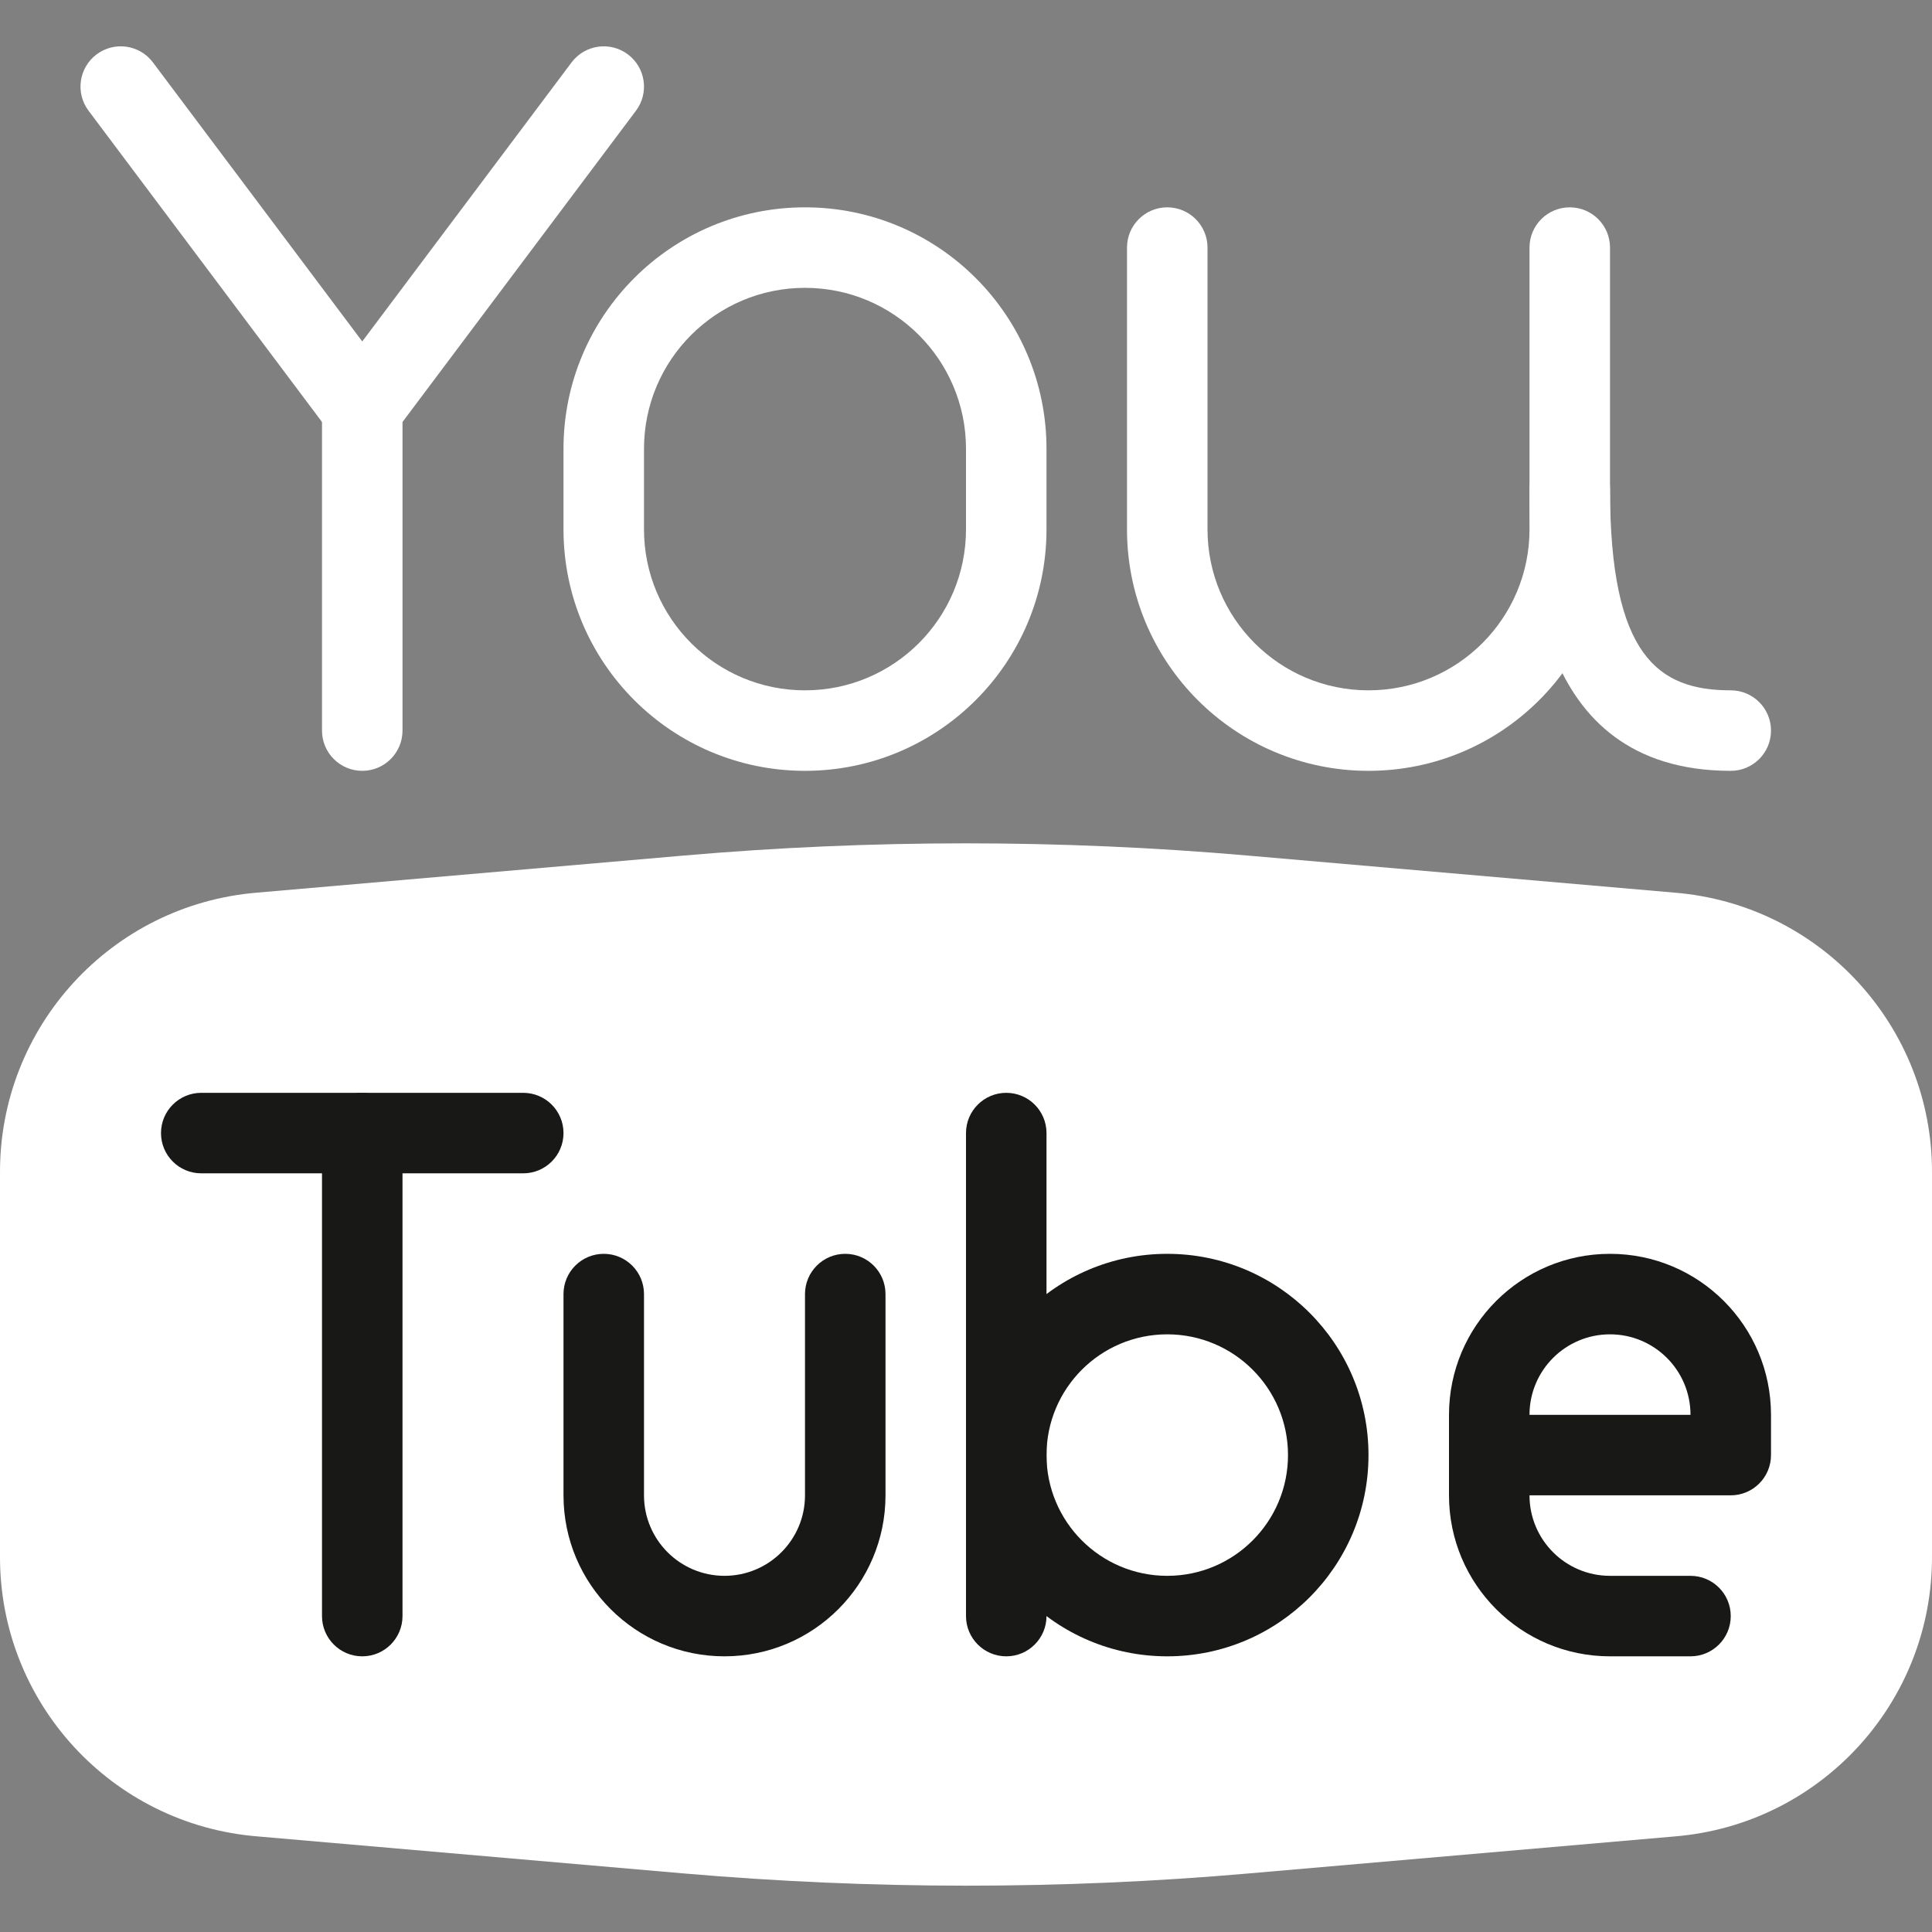 <?xml version="1.0" encoding="iso-8859-1"?>
<!-- Generator: Adobe Illustrator 19.0.0, SVG Export Plug-In . SVG Version: 6.00 Build 0)  -->
<svg version="1.1" id="Capa_1" xmlns="http://www.w3.org/2000/svg" xmlns:xlink="http://www.w3.org/1999/xlink" x="0px" y="0px"
	 viewBox="0 0 512.002 512.002" style="enable-background:new 0 0 512.002 512.002;" xml:space="preserve">
<rect x="0" y="0" width="512.002" height="512.002" fill="#808080" stroke="none"/>
<path style="fill:#FFF;" d="M443.734,236.557l-112.939-9.813c-49.812-4.334-99.906-4.334-149.717,0L68.14,236.557
	c-38.659,3.187-68.348,35.6-68.139,74.389V412.28c-0.204,38.835,29.557,71.265,68.267,74.389l112.939,9.813
	c24.832,2.133,49.835,3.243,74.859,3.243c25.024,0,50.027-1.067,74.859-3.243l112.939-9.813
	c38.667-3.188,68.359-35.613,68.139-74.411V310.925C512.194,272.098,482.436,239.681,443.734,236.557z"/>
<g>
	<path style="fill:#181817;" d="M96.001,438.946c-5.891,0-10.667-4.776-10.667-10.667v-128c0-5.891,4.776-10.667,10.667-10.667
		c5.891,0,10.667,4.776,10.667,10.667v128C106.668,434.171,101.892,438.946,96.001,438.946z"/>
	<path style="fill:#181817;" d="M138.668,310.946H53.334c-5.891,0-10.667-4.776-10.667-10.667s4.776-10.667,10.667-10.667h85.333
		c5.891,0,10.667,4.776,10.667,10.667S144.559,310.946,138.668,310.946z"/>
</g>
<g>
	<path style="fill:#FFF;" d="M96.001,118.946c-3.357,0-6.519-1.581-8.533-4.267l-64-85.333
		c-3.536-4.712-2.582-11.398,2.13-14.934s11.398-2.582,14.934,2.13c0.001,0.001,0.002,0.002,0.003,0.004l55.467,73.941
		l55.467-73.941c3.535-4.713,10.22-5.668,14.933-2.133c4.713,3.535,5.668,10.221,2.133,14.933l0,0l-64,85.333
		C102.52,117.366,99.359,118.946,96.001,118.946z"/>
	<path style="fill:#FFF;" d="M96.001,204.28c-5.891,0-10.667-4.776-10.667-10.667V108.28c0-5.891,4.776-10.667,10.667-10.667
		c5.891,0,10.667,4.776,10.667,10.667v85.333C106.668,199.504,101.892,204.28,96.001,204.28z"/>
	<path style="fill:#FFF;" d="M213.334,204.28c-35.346,0-64-28.654-64-64v-21.333c0-35.346,28.654-64,64-64s64,28.654,64,64
		v21.333C277.334,175.626,248.681,204.28,213.334,204.28z M213.334,76.28c-23.564,0-42.667,19.103-42.667,42.667v21.333
		c0,23.564,19.103,42.667,42.667,42.667s42.667-19.103,42.667-42.667v-21.333C256.001,95.382,236.899,76.28,213.334,76.28
		C213.334,76.28,213.334,76.28,213.334,76.28z"/>
	<path style="fill:#FFF;" d="M362.668,204.28c-35.346,0-64-28.654-64-64V65.613c0-5.891,4.776-10.667,10.667-10.667
		s10.667,4.776,10.667,10.667v74.667c0,23.564,19.103,42.667,42.667,42.667s42.667-19.103,42.667-42.667V65.613
		c0-5.891,4.776-10.667,10.667-10.667c5.891,0,10.667,4.776,10.667,10.667v74.667C426.668,175.626,398.014,204.28,362.668,204.28z"
		/>
	<path style="fill:#FFF;" d="M458.668,204.28c-53.333,0-53.333-56.192-53.333-74.667c0-5.891,4.776-10.667,10.667-10.667
		c5.891,0,10.667,4.776,10.667,10.667c0,44.267,12.8,53.333,32,53.333c5.891,0,10.667,4.776,10.667,10.667
		S464.559,204.28,458.668,204.28z"/>
</g>
<g>
	<path style="fill:#181817;" d="M192.001,438.946c-23.564,0-42.667-19.102-42.667-42.667v-53.333
		c0-5.891,4.776-10.667,10.667-10.667c5.891,0,10.667,4.776,10.667,10.667v53.333c0,11.782,9.551,21.333,21.333,21.333
		c11.782,0,21.333-9.551,21.333-21.333v-53.333c0-5.891,4.776-10.667,10.667-10.667c5.891,0,10.667,4.776,10.667,10.667v53.333
		C234.668,419.844,215.565,438.946,192.001,438.946z"/>
	<path style="fill:#181817;" d="M266.668,438.946c-5.891,0-10.667-4.776-10.667-10.667v-128c0-5.891,4.776-10.667,10.667-10.667
		c5.891,0,10.667,4.776,10.667,10.667v128C277.334,434.171,272.559,438.946,266.668,438.946z"/>
	<path style="fill:#181817;" d="M448.001,438.946h-21.333c-23.564,0-42.667-19.102-42.667-42.667v-21.333
		c0-23.564,19.103-42.667,42.667-42.667c23.564,0,42.667,19.103,42.667,42.667v10.667c0,5.891-4.776,10.667-10.667,10.667h-53.333
		c0,11.782,9.551,21.333,21.333,21.333h21.333c5.891,0,10.667,4.776,10.667,10.667S453.892,438.946,448.001,438.946z
		 M405.334,374.946h42.667c0-11.782-9.551-21.333-21.333-21.333C414.886,353.613,405.334,363.164,405.334,374.946z"/>
	<path style="fill:#181817;" d="M309.334,438.946c-29.455,0-53.333-23.878-53.333-53.333s23.878-53.333,53.333-53.333
		s53.333,23.878,53.333,53.333S338.79,438.946,309.334,438.946z M309.334,353.613c-17.673,0-32,14.327-32,32s14.327,32,32,32
		s32-14.327,32-32S327.008,353.613,309.334,353.613z"/>
</g>
</svg>
